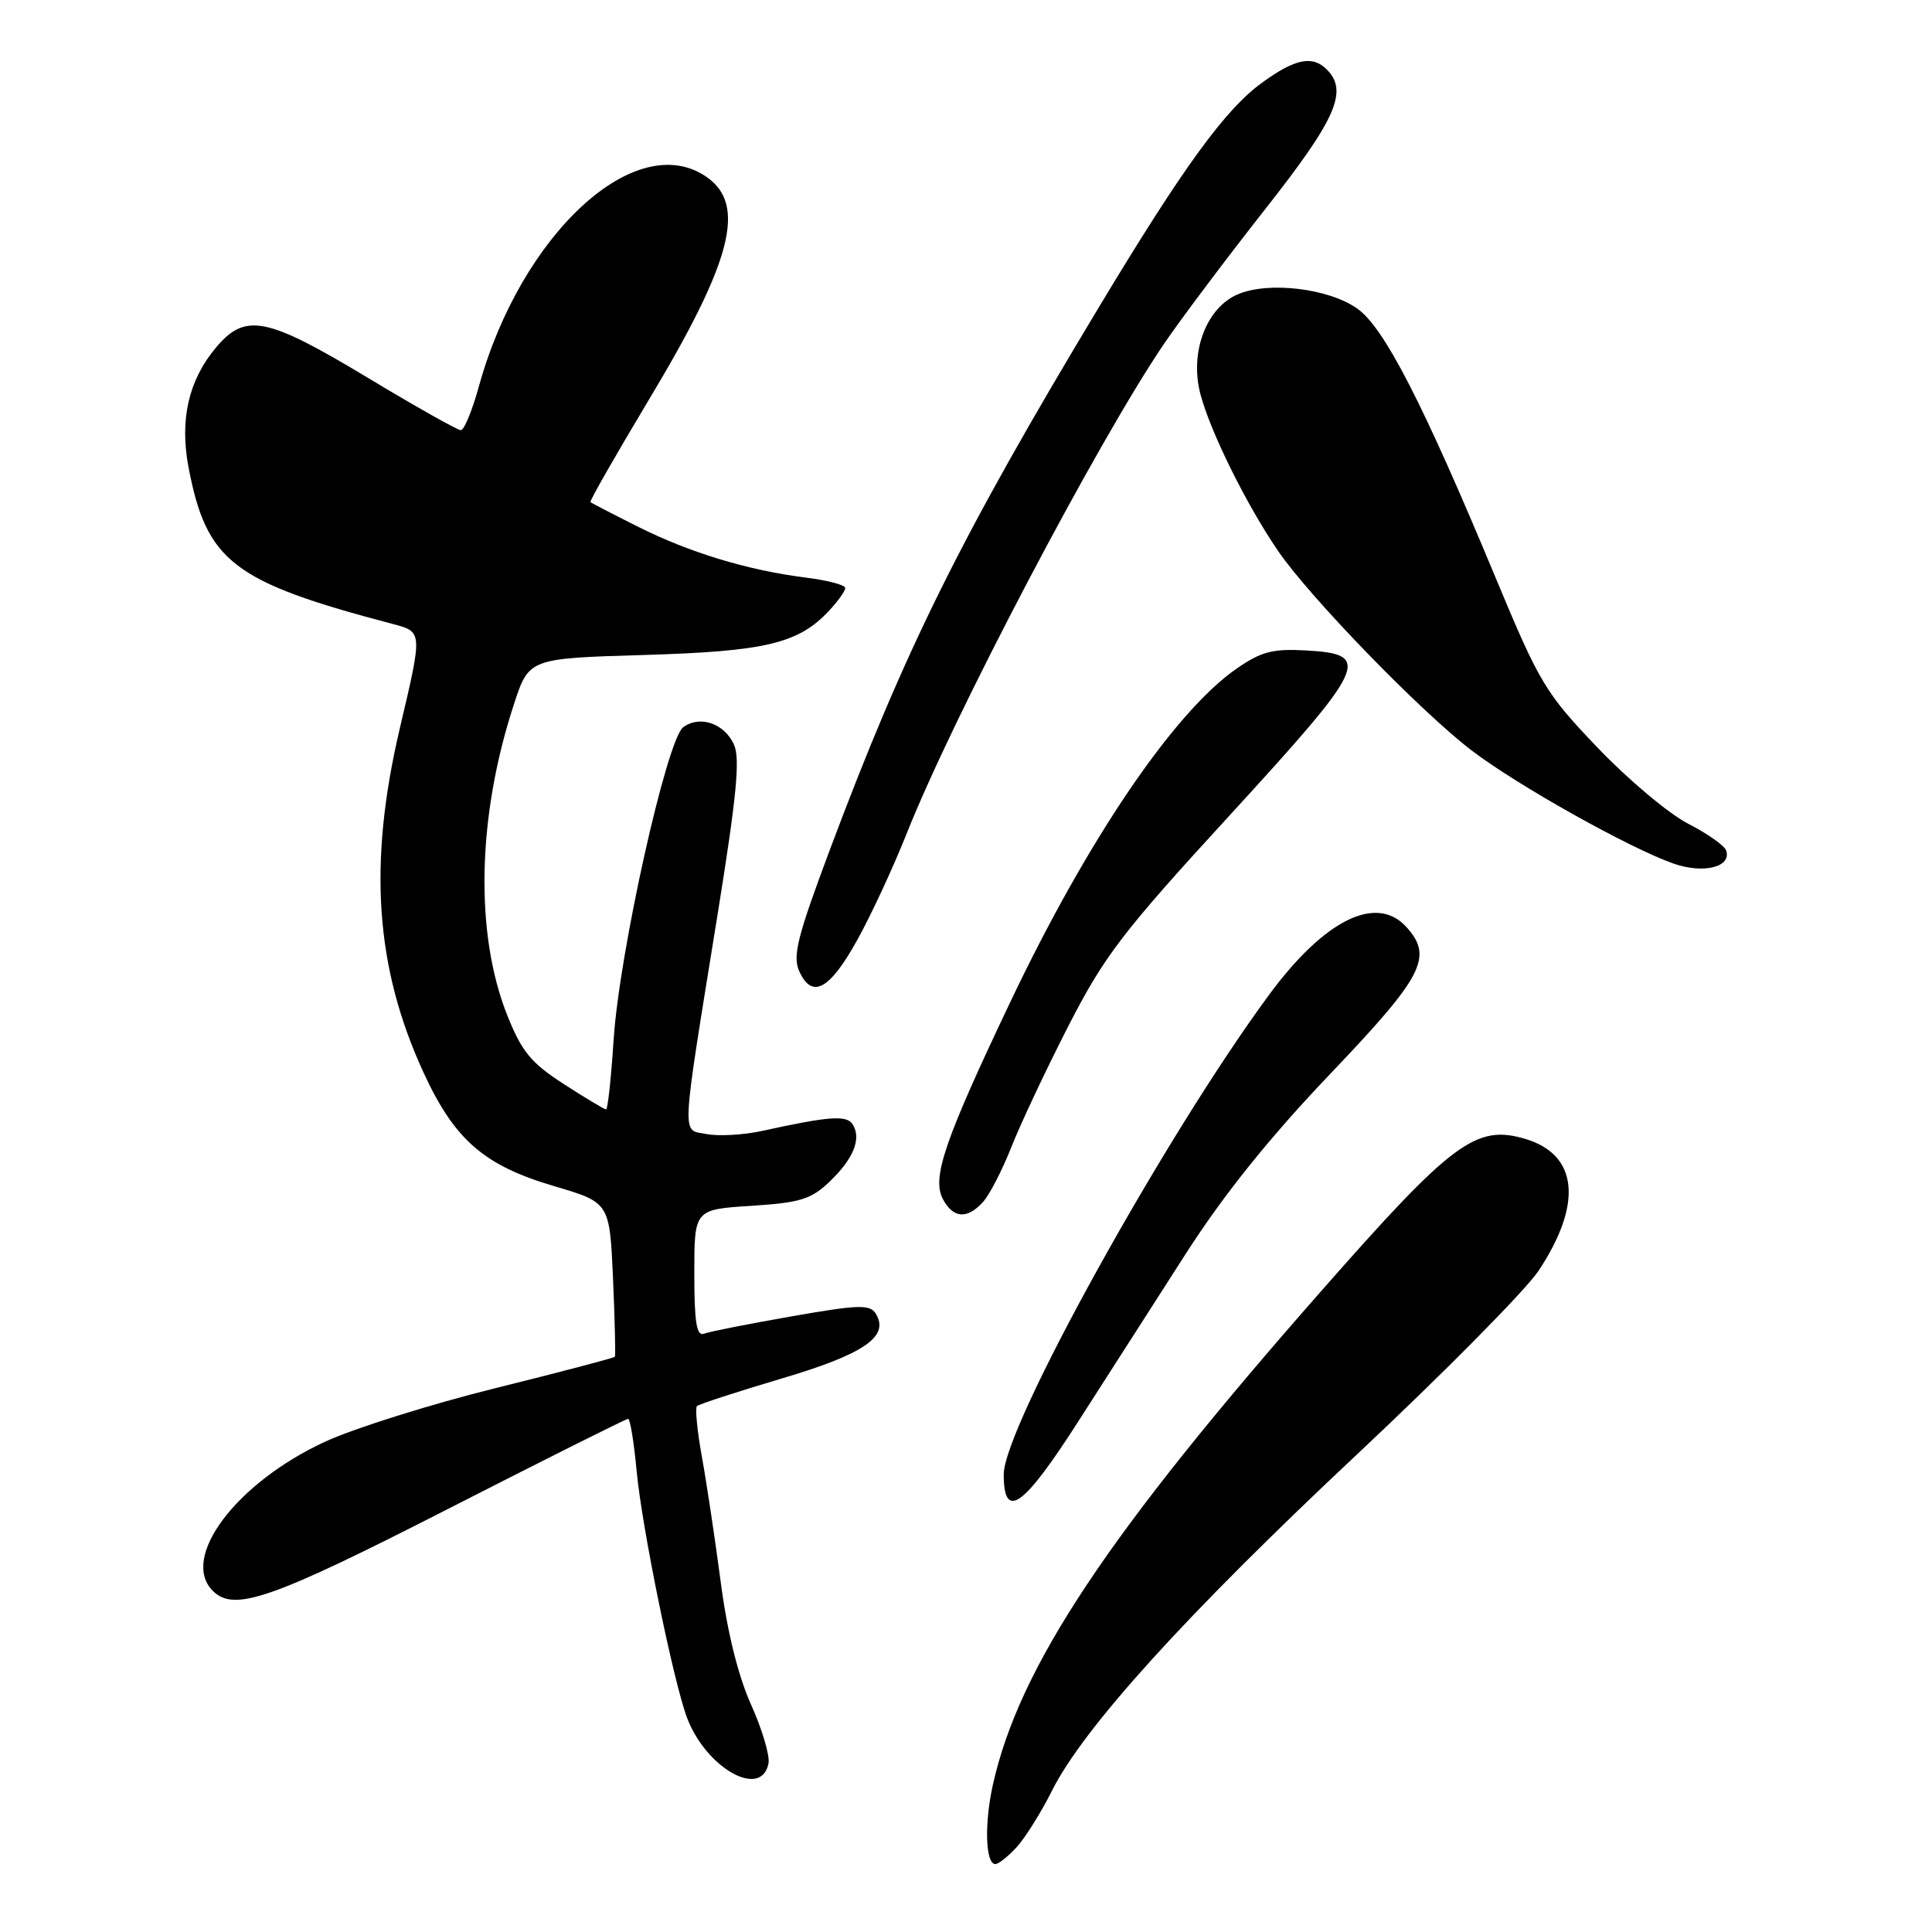 <?xml version="1.0" encoding="UTF-8" standalone="no"?>
<!DOCTYPE svg PUBLIC "-//W3C//DTD SVG 1.1//EN" "http://www.w3.org/Graphics/SVG/1.1/DTD/svg11.dtd" >
<svg xmlns="http://www.w3.org/2000/svg" xmlns:xlink="http://www.w3.org/1999/xlink" version="1.1" viewBox="0 0 256 256">
 <g >
 <path fill="currentColor"
d=" M 134.72 244.75 C 135.85 243.51 137.95 240.16 139.38 237.30 C 143.54 228.98 157.16 213.96 179.75 192.77 C 191.32 181.92 202.17 170.94 203.87 168.38 C 209.75 159.51 209.10 153.01 202.14 150.92 C 195.59 148.96 192.47 151.28 175.13 171.00 C 146.77 203.23 135.03 220.89 131.56 236.50 C 130.41 241.69 130.58 247.00 131.89 247.00 C 132.31 247.00 133.58 245.99 134.72 244.75 Z  M 101.83 233.65 C 102.03 232.63 100.98 229.12 99.51 225.85 C 97.80 222.04 96.35 216.18 95.49 209.56 C 94.74 203.87 93.62 196.43 93.00 193.01 C 92.38 189.59 92.09 186.58 92.35 186.32 C 92.61 186.06 97.65 184.42 103.54 182.67 C 114.53 179.42 117.91 177.09 116.04 174.06 C 115.27 172.82 113.73 172.87 104.86 174.43 C 99.20 175.42 93.99 176.45 93.29 176.72 C 92.30 177.10 92.00 175.23 92.00 168.74 C 92.00 160.26 92.00 160.26 99.54 159.78 C 106.05 159.36 107.48 158.92 109.95 156.55 C 113.10 153.53 114.17 150.89 112.99 148.99 C 112.21 147.73 109.86 147.90 101.00 149.85 C 98.53 150.39 95.21 150.58 93.63 150.27 C 90.26 149.60 90.16 151.70 95.15 120.76 C 97.61 105.47 98.09 100.49 97.25 98.65 C 95.98 95.85 92.73 94.74 90.53 96.36 C 88.36 97.95 82.06 126.22 81.31 137.75 C 80.98 142.84 80.53 147.00 80.31 147.00 C 80.08 147.00 77.56 145.49 74.70 143.64 C 70.35 140.83 69.13 139.34 67.21 134.52 C 62.90 123.68 63.23 108.21 68.08 93.37 C 70.08 87.24 70.08 87.24 85.29 86.79 C 101.47 86.31 105.80 85.27 109.86 80.92 C 111.04 79.66 112.00 78.30 112.00 77.91 C 112.00 77.51 109.64 76.89 106.75 76.53 C 99.08 75.56 91.42 73.24 84.55 69.80 C 81.22 68.13 78.38 66.66 78.24 66.53 C 78.09 66.41 81.60 60.28 86.02 52.90 C 96.99 34.63 98.93 27.17 93.66 23.47 C 84.31 16.92 69.03 30.97 63.44 51.25 C 62.57 54.41 61.50 57.00 61.06 57.00 C 60.62 57.00 55.03 53.85 48.64 50.00 C 35.30 41.97 32.51 41.42 28.62 46.05 C 25.00 50.35 23.79 55.60 24.97 61.86 C 27.36 74.42 30.82 77.09 52.00 82.67 C 56.02 83.73 56.01 83.62 52.98 96.50 C 48.76 114.44 49.71 128.21 56.14 142.16 C 60.24 151.05 64.15 154.44 73.43 157.17 C 80.78 159.34 80.78 159.34 81.23 169.42 C 81.47 174.96 81.58 179.63 81.47 179.78 C 81.36 179.93 74.27 181.80 65.72 183.92 C 57.16 186.04 46.97 189.24 43.08 191.03 C 31.31 196.46 23.81 206.41 28.20 210.80 C 31.02 213.62 35.91 211.92 59.25 200.00 C 72.17 193.40 82.96 188.00 83.23 188.00 C 83.50 188.00 84.00 191.11 84.36 194.92 C 85.04 202.32 89.24 222.87 91.04 227.62 C 93.57 234.32 100.92 238.43 101.83 233.65 Z  M 142.94 188.25 C 146.72 182.34 153.12 172.36 157.16 166.07 C 162.17 158.27 168.23 150.72 176.25 142.31 C 188.62 129.34 189.94 126.80 186.35 122.83 C 182.39 118.46 175.50 121.86 168.18 131.79 C 154.33 150.58 133.00 189.11 133.00 195.36 C 133.00 201.59 135.61 199.72 142.94 188.25 Z  M 130.27 159.25 C 131.13 158.29 132.81 155.04 134.00 152.02 C 135.18 149.01 138.57 141.81 141.53 136.02 C 146.34 126.64 148.66 123.60 162.97 108.00 C 181.18 88.13 181.85 86.69 173.13 86.19 C 168.63 85.94 167.14 86.32 163.84 88.61 C 155.58 94.34 144.13 111.20 133.89 132.73 C 125.11 151.19 123.44 156.09 124.95 158.91 C 126.32 161.46 128.17 161.58 130.27 159.25 Z  M 113.62 124.50 C 115.45 121.20 118.37 114.90 120.12 110.50 C 126.26 95.00 145.41 58.56 154.25 45.54 C 156.48 42.27 162.51 34.24 167.65 27.71 C 177.06 15.75 178.68 12.08 175.80 9.20 C 173.91 7.31 171.61 7.77 167.25 10.94 C 162.35 14.48 156.76 22.18 145.66 40.62 C 127.34 71.06 119.93 86.01 109.99 112.52 C 105.63 124.17 104.99 126.69 105.92 128.73 C 107.61 132.43 109.95 131.14 113.62 124.50 Z  M 228.73 112.70 C 228.52 112.06 226.25 110.46 223.68 109.14 C 221.11 107.82 215.71 103.28 211.68 99.06 C 204.76 91.82 204.00 90.54 198.13 76.44 C 188.56 53.44 183.42 43.43 179.86 40.90 C 176.12 38.23 168.19 37.26 164.08 38.97 C 159.83 40.73 157.58 46.73 159.08 52.29 C 160.44 57.36 165.19 66.92 169.35 73.00 C 173.54 79.13 188.27 94.31 195.00 99.44 C 201.04 104.05 215.85 112.35 221.75 114.43 C 225.71 115.82 229.46 114.89 228.73 112.70 Z "/>
</g>
</svg>